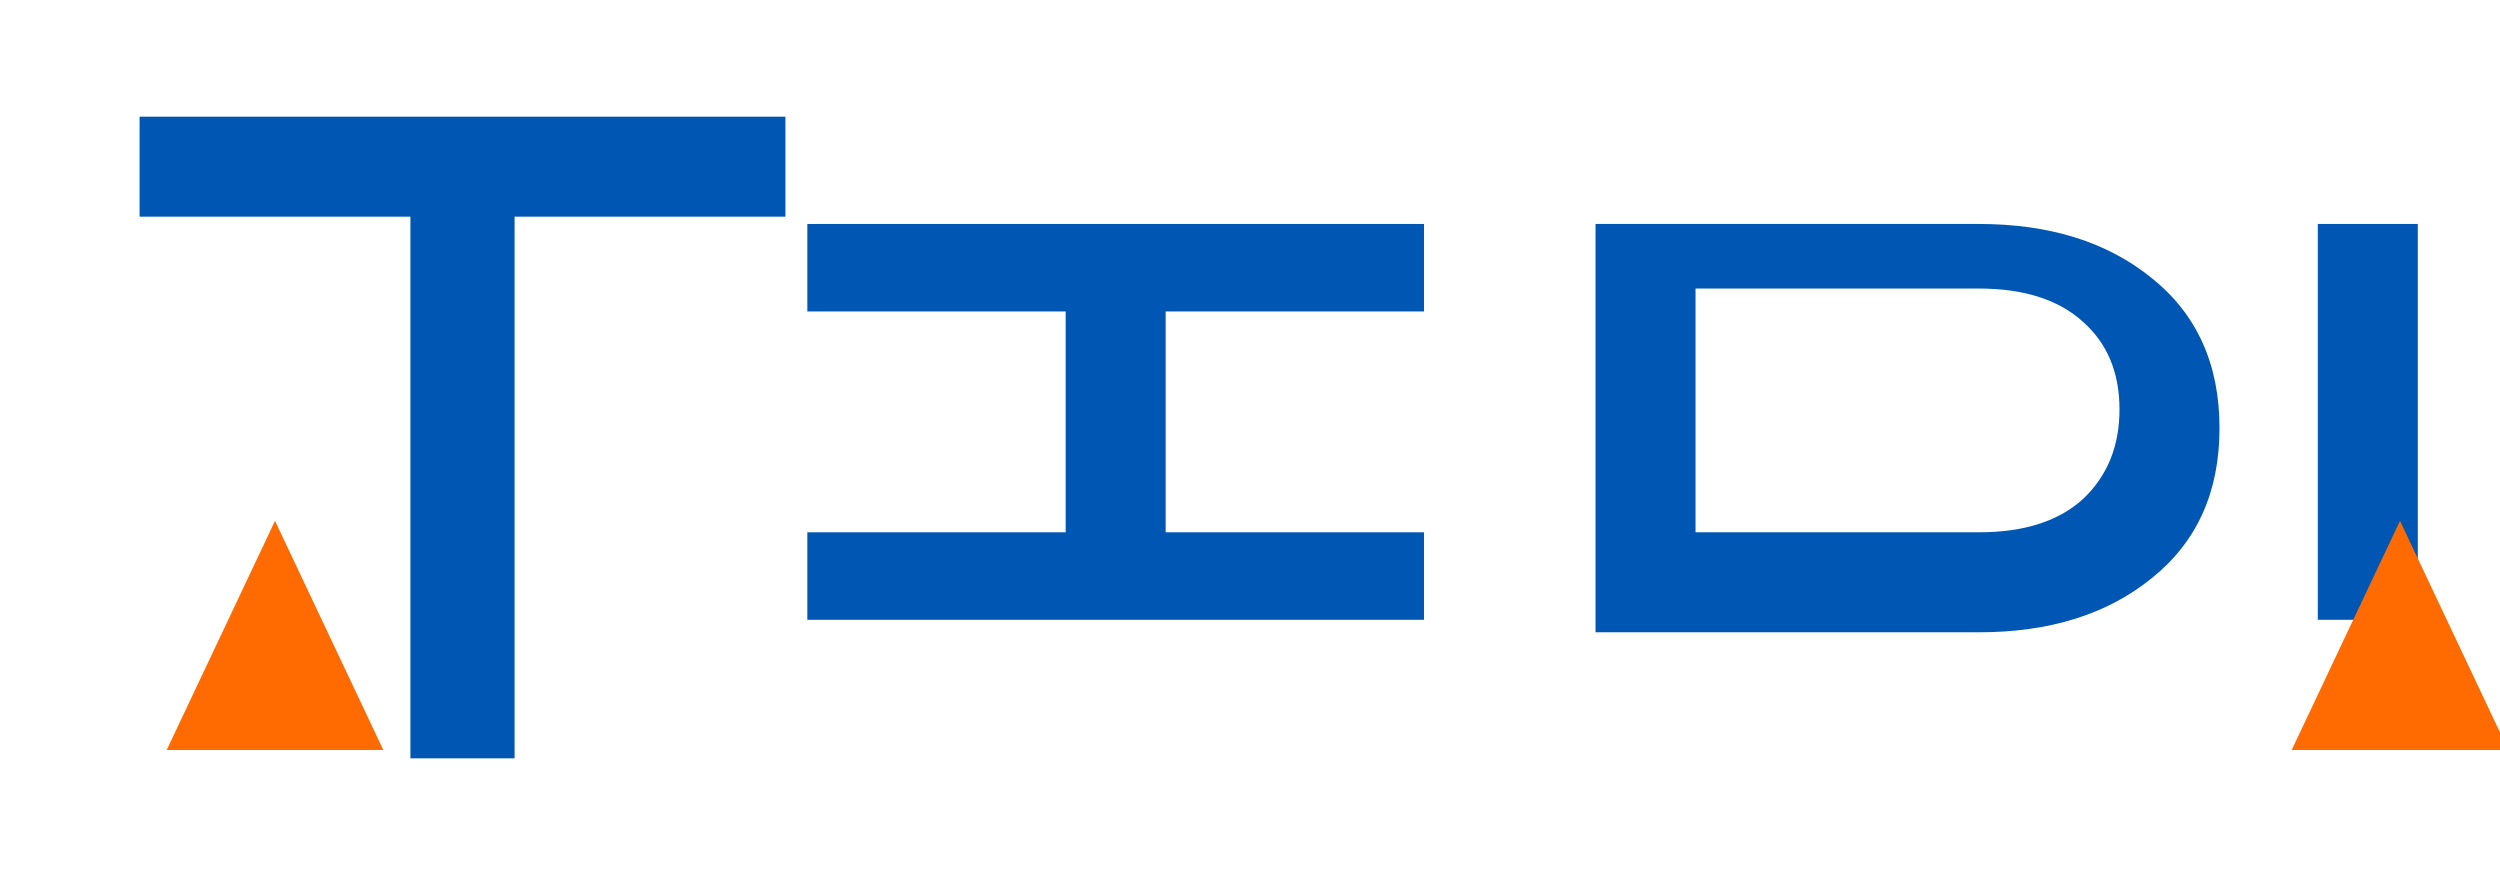<?xml version="1.0" encoding="UTF-8" standalone="no"?>
<svg width="600" height="210" viewBox="0 0 600 210" fill="none" xmlns="http://www.w3.org/2000/svg">
    <path d="M33.5 28H188.5V52H123.5V182H98.5V52H33.5V28Z" fill="#0056B3"/>
    <path d="M255.76 127.75V74.75H193.76V53.75H341.76V74.75H279.76V127.75H341.76V148.75H193.76V127.75H255.76Z" fill="#0056B3"/>
    <path d="M382.93 148.75V53.75H474.93C491.93 53.75 505.76 58.08 516.43 66.75C527.26 75.42 532.68 87.42 532.68 102.75C532.68 118.08 527.26 130.08 516.43 138.75C505.76 147.42 491.93 151.75 474.93 151.75H382.93V148.75ZM406.93 127.75H474.93C485.76 127.75 494.09 125.08 499.93 119.75C505.76 114.25 508.68 107.08 508.68 98.25C508.68 89.42 505.76 82.42 499.93 77.25C494.09 71.92 485.76 69.25 474.93 69.25H406.93V127.75Z" fill="#0056B3"/>
    <path d="M556.27 148.75V53.75H580.27V148.75H556.27Z" fill="#0056B3"/>
    <path d="M40 180L66 125L92 180H40Z" fill="#FF6B00"/>
    <path d="M550 180L576 125L602 180H550Z" fill="#FF6B00"/>
</svg>